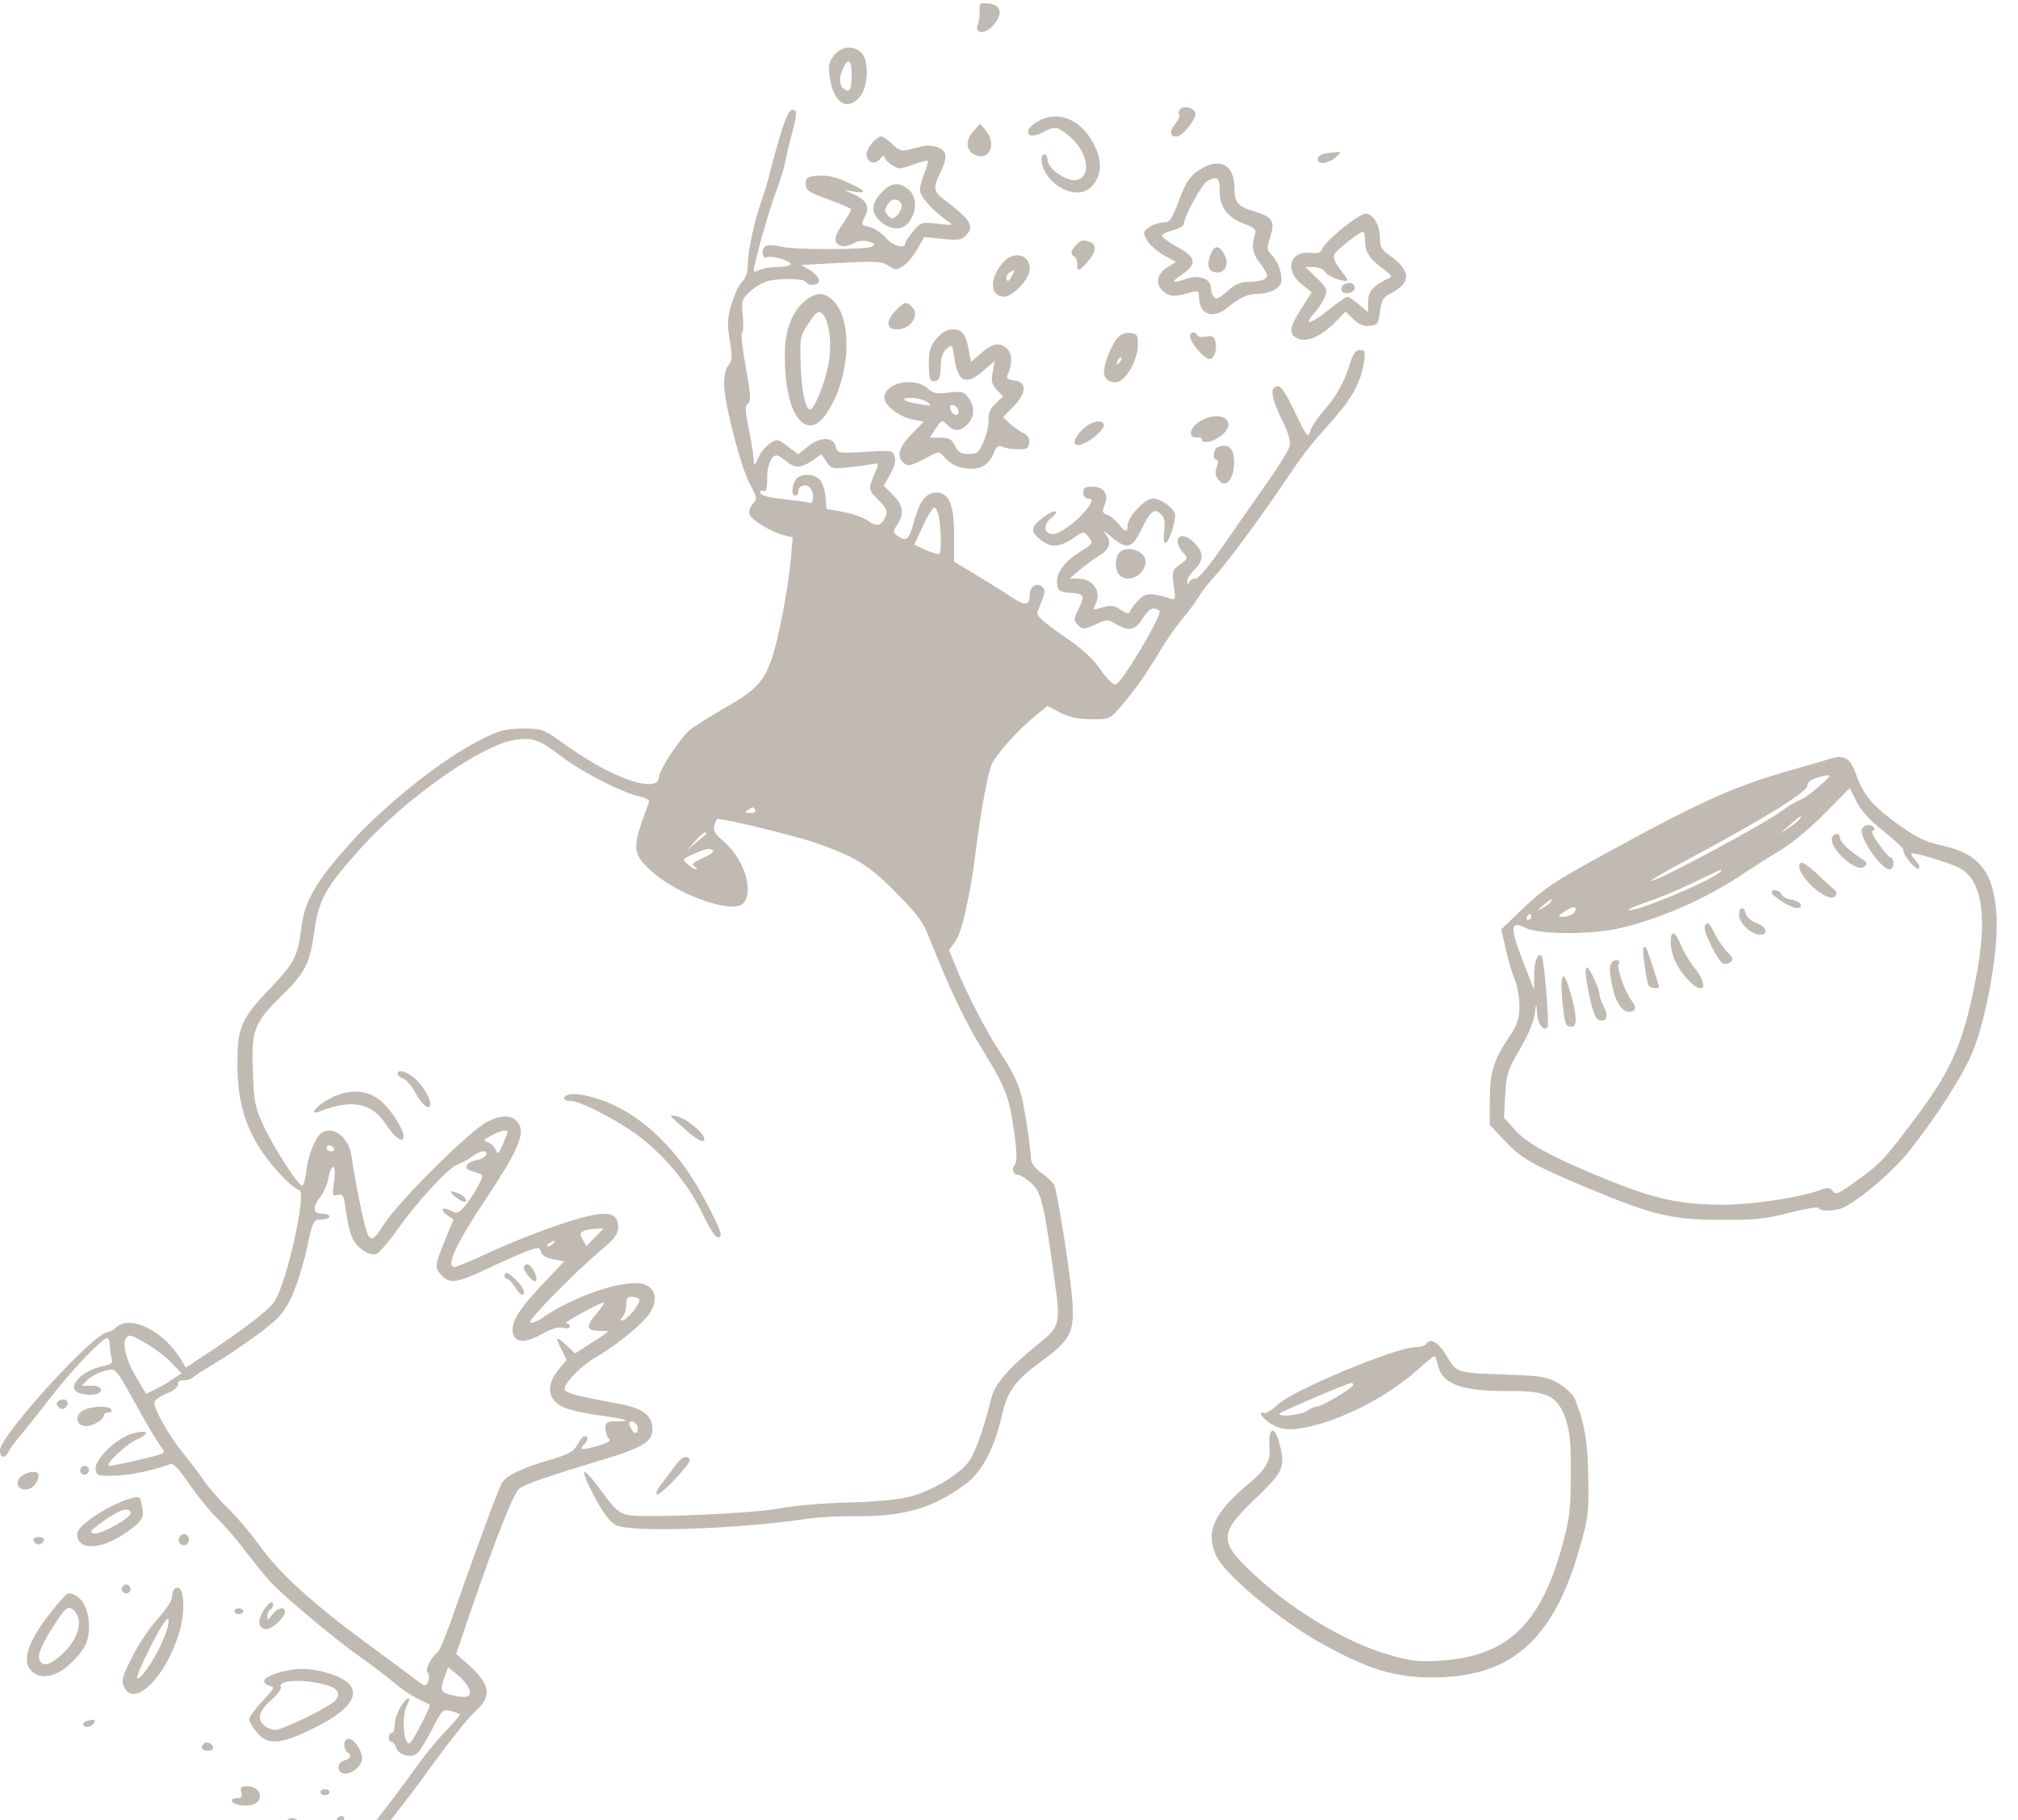 <?xml version="1.0" standalone="no"?>
<!DOCTYPE svg PUBLIC "-//W3C//DTD SVG 20010904//EN"
 "http://www.w3.org/TR/2001/REC-SVG-20010904/DTD/svg10.dtd">
<svg version="1.0" xmlns="http://www.w3.org/2000/svg"
 width="510pt" height="460pt"
 preserveAspectRatio="xMidYMid meet">

<g transform="translate(0,1360) scale(0.1,-0.1)"
fill="#C1BAB2" stroke="none">
<path d="M3301 13563 c1 -15 -2 -36 -6 -45 -13 -33 25 -35 52 -3 34 38 27 69
-15 73 -30 3 -32 1 -31 -25z"/>
<path d="M2810 13413 c-17 -22 -20 -35 -14 -72 12 -89 60 -119 103 -65 28 36
29 123 3 147 -28 26 -67 21 -92 -10z m60 -67 c0 -49 -7 -61 -27 -45 -16 14
-17 37 -1 71 17 36 28 25 28 -26z"/>
<path d="M3975 13230 c-4 -6 -4 -14 -1 -17 3 -3 -3 -17 -14 -31 -20 -25 -19
-42 5 -42 19 0 67 59 63 79 -4 19 -43 27 -53 11z"/>
<path d="M2626 13133 c-16 -54 -32 -114 -36 -133 -5 -19 -16 -55 -25 -80 -22
-60 -45 -166 -45 -212 0 -24 -7 -45 -20 -58 -10 -10 -26 -44 -35 -75 -14 -45
-15 -67 -6 -122 9 -56 8 -70 -4 -83 -9 -10 -15 -36 -15 -64 0 -64 56 -280 87
-338 25 -45 25 -49 9 -67 -9 -10 -14 -25 -10 -35 7 -19 76 -61 117 -70 l28 -7
-6 -72 c-10 -108 -44 -282 -67 -344 -27 -74 -56 -103 -163 -163 -49 -29 -101
-61 -114 -73 -34 -32 -101 -135 -101 -157 0 -29 -45 -30 -115 -3 -65 25 -126
60 -221 128 -52 37 -61 40 -123 40 -56 -1 -78 -6 -141 -38 -124 -61 -320 -216
-438 -347 -116 -127 -157 -199 -167 -289 -11 -92 -23 -116 -101 -198 -101
-105 -114 -135 -114 -254 0 -117 19 -194 70 -280 36 -60 110 -141 139 -150 25
-9 -43 -313 -84 -375 -17 -27 -100 -91 -214 -167 l-85 -56 -16 27 c-59 97
-170 152 -218 109 -10 -10 -24 -17 -30 -17 -45 0 -361 -348 -362 -397 0 -28
16 -30 30 -4 5 11 27 40 48 64 20 25 64 80 97 123 65 84 169 194 185 194 6 0
10 -10 10 -22 0 -13 3 -33 6 -44 5 -18 0 -22 -28 -28 -73 -14 -127 -73 -82
-90 31 -12 74 -7 74 9 0 10 -10 15 -32 15 l-32 0 20 21 c12 11 37 24 57 29 41
9 29 23 134 -165 25 -44 52 -87 60 -97 13 -15 7 -18 -75 -37 -49 -12 -95 -21
-103 -21 -21 0 53 71 94 90 47 21 35 33 -19 18 -51 -14 -127 -88 -122 -120 3
-21 7 -23 65 -21 53 1 131 18 187 39 10 4 30 -18 64 -68 28 -40 69 -91 92
-113 23 -22 66 -71 95 -110 29 -38 68 -86 86 -106 49 -52 222 -197 304 -254
39 -27 89 -66 113 -86 23 -20 59 -45 80 -54 20 -10 38 -19 40 -20 5 -4 -56
-123 -67 -129 -20 -13 -29 91 -10 126 18 34 1 32 -20 -3 -12 -19 -21 -46 -21
-61 0 -16 -4 -28 -10 -28 -5 0 -10 -7 -10 -15 0 -8 4 -15 9 -15 5 0 13 -9 16
-20 8 -25 50 -37 71 -19 9 7 31 44 50 81 32 64 36 68 62 62 15 -4 29 -9 31
-11 3 -2 -18 -27 -46 -56 -28 -28 -75 -86 -104 -127 -68 -96 -223 -295 -262
-337 -20 -21 -27 -37 -23 -49 6 -15 9 -15 33 7 34 32 201 241 283 354 82 114
144 193 181 227 47 43 37 87 -34 149 l-40 35 53 155 c78 228 139 382 158 400
16 16 74 36 310 108 116 36 145 57 140 103 -4 42 -38 64 -118 78 -126 23 -174
35 -177 47 -6 17 53 79 105 109 74 43 160 114 183 151 26 42 19 80 -19 94 -58
22 -236 -36 -345 -113 -15 -11 -33 -18 -40 -15 -12 4 147 167 242 247 42 35
54 51 54 74 -1 59 -50 60 -209 5 -66 -22 -167 -63 -225 -90 -58 -27 -111 -49
-117 -49 -32 0 5 79 107 232 101 151 129 214 111 247 -17 34 -57 37 -109 10
-58 -30 -295 -265 -345 -342 -33 -51 -40 -57 -52 -45 -12 12 -38 133 -60 274
-9 61 -62 102 -100 76 -20 -13 -45 -73 -51 -123 -3 -27 -9 -52 -14 -54 -10 -7
-92 119 -131 201 -29 62 -32 80 -36 184 -5 140 4 163 98 255 78 76 95 110 109
214 14 108 38 151 159 285 155 171 409 348 520 363 58 8 80 0 156 -58 70 -53
206 -122 264 -134 19 -4 32 -12 29 -18 -58 -155 -58 -170 4 -229 85 -81 276
-150 313 -113 38 38 4 149 -62 206 -32 27 -40 40 -35 57 3 12 8 22 12 22 28 0
252 -55 321 -78 139 -47 188 -77 280 -171 67 -67 91 -99 109 -146 74 -186 120
-282 186 -390 76 -124 87 -154 105 -289 7 -56 7 -82 -1 -92 -12 -15 -4 -34 14
-34 7 -1 26 -13 43 -28 33 -29 43 -71 79 -338 19 -132 15 -147 -52 -200 -103
-83 -150 -137 -162 -184 -22 -90 -51 -176 -71 -208 -29 -47 -127 -107 -208
-127 -43 -10 -122 -17 -213 -19 -79 -2 -178 -11 -219 -19 -82 -17 -455 -34
-513 -23 -30 6 -45 19 -87 76 -27 39 -55 70 -61 70 -6 0 9 -37 33 -82 31 -58
53 -87 73 -98 52 -25 397 -14 635 20 41 7 121 11 177 10 159 -1 256 27 365
107 56 41 99 121 124 233 19 82 45 118 134 183 110 81 117 102 96 274 -15 119
-41 274 -52 316 -3 9 -22 28 -42 42 -23 16 -37 34 -38 48 -1 33 -14 125 -26
187 -12 61 -29 99 -82 180 -44 66 -114 203 -145 282 l-23 56 21 29 c23 31 52
163 70 313 16 126 41 260 53 285 19 37 78 103 132 150 l55 46 43 -22 c30 -16
61 -23 105 -23 61 -1 62 0 100 43 51 60 81 103 128 181 21 36 57 88 80 115 23
28 47 61 54 73 7 13 29 42 49 64 47 51 152 193 240 323 70 104 81 117 171 219
59 67 86 119 97 184 6 37 4 42 -13 42 -15 0 -23 -11 -33 -42 -18 -63 -45 -111
-90 -163 -22 -25 -43 -57 -46 -71 -6 -22 -12 -14 -50 66 -34 71 -48 91 -61 88
-25 -5 -19 -38 18 -116 20 -39 29 -71 25 -85 -3 -13 -37 -68 -75 -122 -39 -55
-105 -151 -148 -212 -47 -69 -84 -113 -94 -113 -10 0 -20 -6 -22 -12 -4 -9 -6
-8 -6 3 -1 8 10 26 24 39 33 31 32 60 -4 94 -44 42 -74 8 -34 -37 17 -18 17
-20 -10 -39 -27 -19 -28 -24 -22 -71 7 -49 7 -50 -16 -43 -61 19 -78 18 -102
-6 -13 -13 -26 -30 -29 -38 -3 -10 -10 -9 -32 5 -22 15 -33 16 -61 8 -32 -10
-34 -10 -25 7 24 46 -5 90 -60 90 l-25 1 32 27 c17 15 46 36 64 47 40 24 47
49 22 78 -10 12 -1 7 20 -11 55 -46 71 -42 104 25 31 63 43 72 66 49 11 -11
14 -27 10 -56 -3 -23 -1 -40 4 -40 10 0 33 65 33 93 0 21 -47 57 -75 57 -27 0
-85 -62 -85 -90 0 -26 -8 -25 -31 4 -11 14 -28 27 -38 31 -16 5 -18 10 -8 35
14 36 -4 60 -44 60 -22 0 -29 -5 -29 -20 0 -11 7 -20 15 -20 20 0 18 -10 -8
-42 -31 -38 -87 -78 -109 -78 -30 0 -34 31 -8 52 37 30 14 34 -25 4 -42 -32
-44 -48 -9 -75 35 -28 63 -26 109 4 35 25 38 25 51 8 19 -25 18 -25 -27 -53
-52 -32 -81 -72 -77 -107 3 -25 7 -28 46 -31 47 -4 49 -7 25 -57 -16 -33 -16
-37 0 -52 15 -15 19 -15 57 2 39 18 43 18 70 2 43 -26 66 -21 90 18 22 35 35
41 57 27 13 -9 -127 -246 -148 -249 -8 -2 -31 21 -51 51 -26 37 -64 72 -128
115 -70 49 -90 67 -84 80 27 64 28 71 17 82 -18 18 -43 3 -43 -25 0 -38 -15
-39 -62 -8 -24 16 -77 49 -118 74 l-75 45 0 89 c0 103 -17 144 -60 144 -34 0
-57 -30 -75 -97 -16 -62 -26 -70 -54 -50 -18 13 -18 15 -3 38 25 35 21 67 -14
101 l-31 31 22 39 c14 24 19 46 15 59 -7 21 -12 22 -100 16 -92 -5 -93 -5 -99
19 -9 33 -55 32 -95 -2 l-31 -25 -35 26 c-34 26 -36 27 -61 10 -14 -9 -32 -31
-39 -48 -12 -27 -14 -28 -15 -10 0 13 -7 59 -16 104 -14 67 -14 83 -3 89 10 7
9 29 -8 122 -11 62 -17 114 -13 116 5 2 6 28 3 57 -5 51 -4 56 25 83 17 16 46
32 63 36 48 9 117 7 124 -4 10 -16 45 -12 45 5 0 8 -14 24 -30 34 l-30 18 134
7 c117 6 139 5 161 -10 23 -15 27 -15 49 0 13 8 35 34 47 56 l23 41 61 -6 c50
-6 65 -4 78 10 32 31 20 52 -66 118 -43 32 -44 43 -17 98 12 23 18 48 15 60
-7 22 -45 34 -80 25 -14 -3 -36 -9 -49 -12 -17 -4 -30 1 -49 20 -14 14 -31 26
-37 26 -17 0 -50 -39 -50 -60 0 -29 30 -38 46 -15 8 10 14 14 14 7 0 -6 11
-19 25 -28 24 -15 28 -15 71 1 25 9 47 15 50 13 2 -3 -3 -21 -11 -41 -8 -20
-15 -46 -15 -58 0 -21 42 -68 90 -102 25 -17 24 -17 -31 -11 -53 6 -57 5 -82
-26 -15 -17 -27 -36 -27 -41 0 -20 -43 -7 -66 20 -13 16 -38 32 -54 36 -29 6
-29 7 -16 34 18 33 7 56 -37 76 l-32 15 33 -6 c48 -8 39 4 -23 32 -38 17 -68
24 -97 22 -38 -3 -43 -6 -43 -28 0 -21 9 -28 73 -51 41 -15 76 -30 79 -33 3
-2 -9 -24 -26 -49 -20 -27 -29 -50 -25 -60 7 -20 36 -22 63 -6 10 7 30 9 46 5
23 -6 26 -9 14 -17 -17 -11 -261 -12 -309 0 -44 10 -60 5 -60 -21 0 -13 5 -18
14 -15 19 7 87 -14 80 -25 -3 -4 -23 -8 -45 -8 -22 0 -49 -5 -60 -10 -11 -6
-19 -7 -19 -1 0 21 51 201 75 265 14 37 27 80 30 95 2 14 12 58 23 98 11 40
17 74 14 77 -17 18 -31 -4 -56 -91z m24 -1088 c29 -23 48 -23 83 0 l35 24 17
-25 c15 -24 20 -25 73 -19 31 3 68 8 81 11 20 4 22 2 16 -13 -31 -75 -31 -71
5 -108 30 -31 32 -37 22 -60 -14 -30 -29 -31 -62 -7 -14 9 -50 22 -80 27 l-55
10 -3 40 c-2 22 -11 48 -19 58 -22 23 -70 22 -83 -2 -13 -25 -13 -51 0 -51 6
0 10 6 10 14 0 19 25 27 39 13 15 -15 14 -58 -1 -52 -7 3 -46 8 -87 13 -45 4
-76 12 -79 20 -2 7 2 10 10 7 10 -4 13 7 13 43 0 50 19 87 39 75 6 -3 18 -11
26 -18z m514 -186 c3 -17 6 -54 6 -81 0 -47 -1 -49 -22 -42 -13 3 -33 12 -45
18 l-22 11 29 63 c16 34 34 62 38 62 5 0 12 -14 16 -31z m-619 -989 c3 -6 -4
-10 -17 -10 -18 0 -20 2 -8 10 19 12 18 12 25 0z m-166 -82 c-2 -2 -17 -14
-34 -28 l-30 -25 29 32 c16 18 32 31 34 28 3 -3 3 -6 1 -7z m24 -55 c4 -3 -12
-15 -35 -25 -33 -15 -39 -21 -28 -28 8 -5 11 -10 6 -10 -5 0 -18 8 -29 17 -18
17 -18 18 20 35 43 19 57 21 66 11z m-693 -948 c0 -3 -7 -22 -16 -43 -14 -32
-17 -34 -23 -18 -4 11 -16 23 -27 26 -17 6 -15 9 11 23 30 16 55 22 55 12z
m-585 -55 c3 -5 -1 -10 -9 -10 -9 0 -16 5 -16 10 0 6 4 10 9 10 6 0 13 -4 16
-10z m513 -22 c-3 -7 -17 -15 -33 -18 -32 -6 -45 -27 -21 -35 9 -3 23 -7 31
-10 14 -4 13 -10 -4 -42 -11 -21 -31 -51 -44 -67 -21 -25 -26 -27 -46 -17 -30
16 -41 5 -14 -14 l21 -15 -29 -71 c-35 -85 -35 -93 -8 -120 27 -27 53 -22 165
32 48 22 104 47 124 54 35 12 39 12 43 -4 3 -12 18 -21 41 -25 l37 -7 -80 -85
c-81 -86 -106 -133 -89 -166 12 -25 45 -22 98 8 28 16 52 23 67 19 13 -3 23
-1 23 5 0 5 -6 10 -12 10 -13 1 110 69 126 70 4 0 -6 -16 -23 -36 -38 -42 -36
-59 7 -59 18 0 32 -1 32 -2 0 -1 -25 -19 -56 -38 l-56 -36 -27 25 c-37 35 -42
33 -20 -10 l18 -37 -24 -29 c-48 -57 -41 -108 19 -133 17 -7 70 -19 116 -25
93 -13 114 -20 57 -20 -32 0 -37 -3 -37 -23 0 -13 5 -28 11 -34 9 -9 -1 -15
-37 -26 -52 -15 -65 -14 -46 5 15 15 16 28 2 28 -5 0 -16 -13 -24 -28 -12 -24
-29 -33 -93 -52 -94 -27 -149 -54 -162 -78 -14 -25 -105 -274 -158 -427 -24
-71 -50 -134 -56 -140 -25 -21 -46 -62 -36 -72 10 -10 2 -43 -10 -43 -3 0 -28
17 -55 38 -27 20 -95 71 -151 112 -167 123 -282 227 -345 314 -32 45 -82 104
-110 131 -28 28 -66 70 -83 95 -17 25 -50 69 -75 99 -45 57 -92 140 -92 164 0
8 18 21 40 30 24 9 40 22 40 32 0 10 7 15 18 13 10 -1 24 3 32 10 8 7 43 29
78 50 34 20 99 64 142 96 67 50 85 69 110 120 17 34 40 107 53 164 21 99 23
102 50 102 15 0 27 5 27 10 0 6 -11 10 -25 10 -31 0 -33 22 -5 57 11 14 22 40
26 59 11 58 28 53 20 -6 -7 -49 -6 -52 12 -47 18 4 21 -2 27 -52 4 -31 13 -70
20 -88 16 -38 57 -67 83 -59 10 4 42 41 72 83 64 92 173 210 203 219 12 4 33
15 46 25 27 22 55 25 49 7z m367 -278 l-29 -30 -12 22 c-11 19 -10 24 4 30 9
4 28 7 41 7 l25 1 -29 -30z m-140 -20 c-3 -5 -12 -10 -18 -10 -7 0 -6 4 3 10
19 12 23 12 15 0z m289 -189 c7 -11 -41 -71 -57 -71 -8 0 -7 4 1 12 7 7 12 25
12 40 0 21 5 28 19 28 11 0 22 -4 25 -9z m-1659 -150 c28 -16 65 -45 83 -64
l34 -35 -29 -19 c-15 -11 -42 -27 -59 -35 l-32 -15 -36 61 c-33 56 -46 113
-29 129 10 10 14 9 68 -22z m1652 -276 c8 -22 -6 -33 -17 -15 -13 20 -12 30 0
30 6 0 13 -7 17 -15z m-568 -883 c14 -29 -4 -38 -56 -25 -40 10 -42 17 -22 70
l9 24 29 -23 c16 -13 34 -33 40 -46z"/>
<path d="M1520 9583 c0 -7 32 -32 43 -33 17 0 5 18 -18 28 -14 6 -25 9 -25 5z"/>
<path d="M1766 9332 c-7 -11 31 -58 40 -49 4 4 1 18 -6 32 -14 25 -25 31 -34
17z"/>
<path d="M1700 9300 c0 -5 4 -10 9 -10 5 0 18 -14 29 -31 13 -21 22 -27 27
-19 4 7 -4 24 -21 41 -29 30 -44 37 -44 19z"/>
<path d="M3503 13194 c-35 -18 -50 -42 -30 -50 7 -2 27 2 43 11 39 20 47 19
84 -11 103 -87 62 -206 -43 -123 -15 11 -27 29 -27 40 0 10 -4 19 -10 19 -18
0 -11 -46 11 -74 44 -56 113 -72 148 -34 31 33 36 79 13 129 -40 91 -119 129
-189 93z"/>
<path d="M3282 13160 c-30 -32 -28 -67 3 -82 48 -22 75 36 37 82 l-19 23 -21
-23z"/>
<path d="M4468 13083 c-16 -2 -28 -11 -28 -19 0 -20 34 -17 61 6 25 20 21 21
-33 13z"/>
<path d="M4038 13025 c-29 -20 -43 -40 -65 -100 -25 -66 -31 -75 -53 -75 -14
0 -36 -7 -48 -16 -20 -14 -21 -17 -8 -42 8 -15 33 -38 56 -51 l43 -24 -27 -16
c-38 -23 -45 -59 -15 -84 23 -18 36 -18 97 -1 18 5 22 2 22 -15 0 -61 47 -79
97 -37 42 34 68 46 105 46 19 0 44 7 57 16 19 14 22 23 17 52 -3 19 -15 45
-27 58 -21 22 -21 26 -9 65 17 51 8 68 -48 85 -60 17 -72 30 -72 78 0 83 -51
109 -122 61z m72 -69 c0 -55 28 -91 85 -111 24 -8 38 -19 36 -27 -15 -48 -12
-70 13 -102 14 -19 26 -39 26 -44 0 -14 -25 -22 -65 -22 -24 0 -45 -9 -70 -32
-30 -26 -38 -29 -46 -17 -5 8 -9 22 -9 32 0 27 -42 42 -81 28 -51 -18 -57 -13
-16 14 52 36 48 58 -15 92 -28 15 -52 33 -52 38 -1 6 16 14 37 19 20 5 37 16
37 23 0 23 59 131 77 142 34 20 43 13 43 -33z"/>
<path d="M4080 12744 c-15 -38 -9 -58 17 -62 30 -4 46 27 30 58 -17 34 -35 36
-47 4z"/>
<path d="M2975 12956 c-39 -39 -42 -71 -10 -101 37 -33 79 -33 101 1 25 37 22
83 -5 106 -31 24 -57 23 -86 -6z m63 -47 c2 -9 -5 -24 -14 -34 -15 -14 -19
-15 -31 -2 -12 12 -13 19 -3 36 13 25 43 24 48 0z"/>
<path d="M4523 12830 c-34 -27 -64 -58 -67 -68 -5 -14 -14 -17 -39 -14 -70 8
-90 -57 -32 -105 l35 -28 -35 -55 c-41 -64 -44 -87 -11 -101 30 -14 79 8 126
56 l34 35 27 -26 c19 -18 35 -25 55 -22 26 3 29 7 34 48 4 33 11 47 27 56 80
39 81 79 6 133 -27 18 -33 29 -33 59 0 43 -23 82 -48 82 -10 0 -45 -22 -79
-50z m77 -45 c0 -36 17 -60 70 -98 14 -10 21 -20 15 -22 -57 -27 -75 -46 -75
-81 l0 -36 -31 26 c-17 14 -34 26 -39 26 -4 0 -34 -21 -65 -46 -57 -46 -86
-53 -48 -11 24 26 43 61 43 78 0 6 -16 27 -36 45 l-35 34 28 0 c17 0 33 -8 40
-19 10 -15 73 -36 73 -24 0 3 -12 20 -26 38 -17 23 -23 39 -17 49 9 15 83 74
96 75 4 1 7 -15 7 -34z"/>
<path d="M4533 12643 c-23 -9 -15 -35 10 -31 12 2 22 9 22 17 0 16 -14 22 -32
14z"/>
<path d="M3626 12774 c-18 -18 -20 -30 -6 -39 6 -3 10 -15 10 -26 0 -26 6 -24
35 9 28 31 32 57 9 66 -24 9 -31 8 -48 -10z"/>
<path d="M3382 12718 c-49 -53 -48 -118 2 -118 30 0 86 62 86 93 0 49 -51 63
-88 25z m27 -50 c-9 -16 -14 -19 -17 -9 -2 7 2 17 9 22 20 13 21 11 8 -13z"/>
<path d="M2716 12589 c-44 -35 -70 -96 -71 -172 -3 -134 25 -230 71 -248 31
-11 59 13 90 73 59 116 62 273 8 338 -30 35 -61 38 -98 9z m64 -59 c18 -34 23
-105 10 -166 -13 -63 -47 -144 -60 -144 -16 0 -30 66 -32 156 -3 84 -1 93 25
132 30 47 41 51 57 22z"/>
<path d="M3016 12551 c-32 -34 -29 -61 7 -61 45 0 78 48 51 75 -21 21 -26 19
-58 -14z"/>
<path d="M3156 12459 c-21 -24 -26 -41 -26 -83 0 -57 5 -67 26 -59 9 3 14 20
14 48 0 29 6 47 19 59 19 17 20 16 27 -31 12 -82 39 -94 99 -41 l37 31 -7 -37
c-6 -30 -3 -41 14 -60 l21 -22 -25 -24 c-19 -17 -25 -33 -24 -55 1 -16 -6 -49
-16 -72 -16 -38 -22 -43 -51 -43 -26 0 -36 6 -46 28 -11 22 -20 27 -49 27
l-36 0 20 31 c20 30 21 30 39 12 23 -23 43 -23 68 2 24 24 26 58 4 89 -15 21
-22 23 -66 18 -41 -5 -53 -3 -71 13 -45 42 -147 21 -147 -31 0 -25 52 -65 96
-73 l37 -7 -42 -43 c-43 -44 -51 -75 -25 -97 14 -11 24 -9 68 14 50 27 51 27
66 9 23 -28 54 -42 94 -42 37 0 62 19 77 58 7 18 14 22 27 16 9 -4 33 -8 52
-8 29 -1 36 3 38 21 2 14 -4 26 -20 34 -13 6 -33 21 -46 32 l-22 21 36 37 c44
45 45 82 1 87 -22 3 -27 7 -21 20 16 37 15 69 -1 85 -24 25 -50 21 -89 -13
l-34 -30 -7 37 c-10 57 -22 73 -54 73 -20 0 -37 -10 -55 -31z m-32 -214 c17
-13 15 -14 -20 -8 -57 8 -77 22 -34 22 19 0 43 -6 54 -14z m106 -32 c0 -20
-24 -11 -28 10 -2 12 1 15 12 11 9 -3 16 -13 16 -21z"/>
<path d="M3767 12463 c-22 -25 -47 -87 -47 -117 0 -26 25 -41 51 -31 28 11 62
75 63 118 1 38 -2 42 -25 45 -15 2 -32 -5 -42 -15z m4 -86 c-10 -9 -11 -8 -5
6 3 10 9 15 12 12 3 -3 0 -11 -7 -18z"/>
<path d="M4010 12466 c0 -20 49 -76 65 -76 17 0 28 34 20 61 -5 16 -12 19 -30
15 -13 -3 -27 -2 -30 4 -9 15 -25 12 -25 -4z"/>
<path d="M4042 12179 c-34 -22 -40 -55 -9 -53 9 1 17 -2 17 -7 0 -16 37 -9 64
12 63 49 -3 92 -72 48z"/>
<path d="M3647 12152 c-51 -53 -22 -72 39 -26 19 15 34 33 34 40 0 24 -45 15
-73 -14z"/>
<path d="M4103 12093 c-15 -6 -18 -43 -3 -43 6 0 6 -9 0 -24 -6 -17 -5 -29 5
-42 22 -30 49 -6 53 45 4 57 -16 80 -55 64z"/>
<path d="M3772 11738 c-7 -7 -12 -24 -12 -38 0 -14 5 -31 12 -38 30 -30 88 1
88 46 0 35 -62 56 -88 30z"/>
<path d="M6160 11041 c-14 -5 -52 -16 -85 -25 -226 -63 -323 -106 -655 -287
-188 -103 -214 -120 -297 -199 l-64 -62 15 -67 c8 -37 22 -83 31 -104 8 -20
15 -60 15 -88 0 -43 -6 -61 -37 -107 -51 -78 -62 -114 -63 -210 l0 -83 47 -50
c60 -64 93 -83 286 -164 216 -90 280 -106 447 -106 113 -1 150 3 230 24 52 13
97 21 98 16 5 -13 59 -11 85 2 63 33 163 119 218 187 97 122 188 265 219 344
46 120 83 334 78 444 -8 153 -55 215 -182 244 -61 13 -96 31 -171 87 -69 52
-99 90 -123 159 -19 52 -39 62 -92 45z m-30 -91 c-25 -22 -54 -43 -65 -46 -11
-4 -34 -17 -51 -30 -62 -48 -441 -251 -450 -242 -2 2 58 37 134 77 235 126
392 222 392 242 0 12 11 22 33 28 53 15 54 12 7 -29z m218 -152 c38 -30 67
-58 66 -63 -4 -14 44 -71 52 -62 4 4 -1 16 -11 27 -10 11 -16 22 -14 24 5 5
125 -31 158 -47 82 -41 101 -169 56 -390 -40 -203 -81 -296 -197 -450 -105
-141 -121 -158 -197 -213 -64 -47 -75 -52 -85 -38 -10 12 -17 13 -41 4 -65
-25 -229 -50 -329 -50 -143 0 -230 19 -392 85 -187 76 -267 120 -310 168 l-36
40 4 77 c4 70 9 85 48 152 26 42 47 92 51 118 6 43 6 44 8 9 1 -38 24 -69 36
-49 6 10 -12 230 -20 238 -13 13 -25 -16 -25 -61 l-1 -52 -39 100 c-43 113
-41 134 13 107 40 -21 212 -22 302 -3 143 31 303 101 435 190 30 20 84 55 120
76 36 21 103 77 149 124 l84 85 23 -46 c16 -31 47 -65 92 -100z m-283 42 c-3
-5 -20 -19 -38 -30 l-32 -22 35 31 c35 32 46 38 35 21z m-265 -174 c0 -19
-287 -142 -313 -133 -5 1 22 13 59 26 38 12 110 42 159 66 104 50 95 46 95 41z
m-575 -106 c-3 -5 -16 -15 -28 -21 -19 -9 -19 -8 3 10 28 23 34 26 25 11z m74
-41 c-8 -5 -23 -9 -34 -9 -17 0 -15 4 10 20 19 12 31 16 34 9 2 -6 -3 -15 -10
-20z m-139 -9 c0 -5 -5 -10 -11 -10 -5 0 -7 5 -4 10 3 6 8 10 11 10 2 0 4 -4
4 -10z"/>
<path d="M6274 10805 c-10 -26 65 -135 93 -135 7 0 13 9 13 20 0 11 -4 20 -8
20 -5 0 -23 20 -41 45 -18 25 -27 45 -21 45 6 0 8 5 5 10 -9 15 -35 12 -41 -5z"/>
<path d="M6175 10780 c-20 -32 83 -127 108 -100 9 9 8 15 -7 24 -39 24 -76 58
-76 72 0 16 -16 19 -25 4z"/>
<path d="M6064 10687 c-13 -35 94 -133 119 -108 7 7 7 14 2 19 -6 5 -34 30
-62 57 -41 37 -54 44 -59 32z"/>
<path d="M5970 10593 c0 -13 65 -53 84 -53 28 0 12 25 -18 28 -15 2 -30 10
-33 18 -5 14 -33 20 -33 7z"/>
<path d="M5860 10516 c0 -27 42 -66 71 -66 30 0 22 27 -12 39 -17 6 -33 20
-36 31 -7 28 -23 25 -23 -4z"/>
<path d="M5745 10479 c-9 -13 43 -119 62 -126 8 -3 19 -1 26 6 8 8 5 16 -11
31 -12 12 -31 39 -42 60 -22 43 -25 46 -35 29z"/>
<path d="M5630 10425 c0 -42 21 -88 58 -127 53 -57 72 -22 22 40 -16 20 -36
54 -44 74 -22 51 -36 57 -36 13z"/>
<path d="M5538 10405 c-5 -6 10 -113 18 -127 6 -9 34 -11 34 -3 0 7 -41 129
-44 133 -2 1 -5 0 -8 -3z"/>
<path d="M5431 10356 c-8 -9 -8 -28 -1 -66 12 -65 34 -100 60 -100 23 0 26 17
7 39 -19 23 -50 109 -43 120 10 16 -11 22 -23 7z"/>
<path d="M5345 10303 c14 -88 28 -135 42 -140 25 -10 35 11 18 43 -8 16 -15
35 -15 41 0 20 -34 93 -43 93 -4 0 -5 -17 -2 -37z"/>
<path d="M5264 10233 c8 -85 11 -93 32 -93 19 0 18 36 -3 110 -23 85 -37 77
-29 -17z"/>
<path d="M1340 9981 c0 -5 8 -12 19 -16 10 -3 29 -26 42 -50 22 -41 49 -60 49
-35 0 21 -30 69 -56 89 -28 22 -54 28 -54 12z"/>
<path d="M1110 9897 c-44 -23 -71 -57 -34 -43 110 43 177 30 225 -44 30 -46
59 -65 59 -40 0 24 -41 89 -75 118 -46 41 -110 44 -175 9z"/>
<path d="M1923 9912 c-29 -4 -30 -22 -1 -22 36 0 179 -76 245 -130 84 -68 157
-159 201 -252 20 -43 43 -78 50 -78 20 0 14 18 -40 121 -77 149 -181 260 -298
319 -54 28 -127 47 -157 42z"/>
<path d="M7534 9879 c-10 -17 13 -36 27 -22 12 12 4 33 -11 33 -5 0 -12 -5
-16 -11z"/>
<path d="M2261 9837 c2 -2 25 -23 51 -46 26 -24 52 -40 58 -36 22 13 -64 85
-101 85 -7 0 -10 -1 -8 -3z"/>
<path d="M4805 9070 c-3 -5 -19 -10 -35 -10 -66 0 -413 -145 -465 -194 -18
-17 -39 -30 -45 -28 -27 9 -2 -24 31 -41 25 -13 46 -16 82 -12 119 15 292 99
402 197 29 27 56 48 58 48 3 0 8 -13 12 -29 14 -66 79 -90 241 -89 126 1 162
-16 189 -92 15 -45 19 -80 18 -191 0 -121 -4 -148 -32 -250 -74 -259 -186
-362 -411 -376 -72 -4 -99 -1 -175 22 -132 38 -304 139 -426 248 -147 132
-148 153 -13 282 91 88 97 102 73 188 -16 57 -37 42 -31 -23 4 -44 -13 -72
-71 -121 -116 -97 -145 -160 -110 -240 29 -65 208 -214 353 -296 160 -89 248
-116 375 -116 260 -1 403 120 491 413 35 118 38 133 36 253 -1 121 -11 187
-44 270 -6 16 -30 39 -55 54 -40 23 -57 26 -166 30 -180 6 -178 5 -212 63 -28
47 -56 63 -70 40z m-245 -137 c-1 -11 -105 -73 -122 -73 -8 0 -23 -7 -34 -15
-18 -14 -104 -22 -91 -8 7 7 226 101 240 102 4 1 7 -2 7 -6z"/>
<path d="M200 8880 c-12 -7 -12 -12 -2 -22 9 -9 15 -9 24 0 16 16 -2 34 -22
22z"/>
<path d="M283 8848 c-29 -14 -30 -45 -3 -53 22 -7 70 18 70 35 0 6 7 10 16 10
8 0 12 5 9 10 -8 13 -64 12 -92 -2z"/>
<path d="M2273 8657 c-13 -17 -33 -44 -45 -59 -12 -15 -19 -31 -15 -34 9 -9
118 106 111 117 -10 17 -29 9 -51 -24z"/>
<path d="M270 8645 c0 -8 7 -15 15 -15 8 0 15 7 15 15 0 8 -7 15 -15 15 -8 0
-15 -7 -15 -15z"/>
<path d="M78 8629 c-28 -16 -23 -49 7 -49 23 0 45 24 45 49 0 14 -29 14 -52 0z"/>
<path d="M440 8550 c-73 -21 -180 -91 -180 -119 0 -56 75 -56 159 0 55 37 68
54 61 84 -1 6 -3 15 -4 22 -3 19 -9 21 -36 13z m0 -50 c0 -16 -99 -71 -122
-68 -20 3 -15 9 35 45 52 37 87 46 87 23z"/>
<path d="M604 8419 c-10 -17 13 -36 27 -22 12 12 4 33 -11 33 -5 0 -12 -5 -16
-11z"/>
<path d="M113 8408 c2 -7 10 -13 17 -13 7 0 15 6 18 13 2 7 -5 12 -18 12 -13
0 -20 -5 -17 -12z"/>
<path d="M410 8245 c0 -8 7 -15 15 -15 8 0 15 7 15 15 0 8 -7 15 -15 15 -8 0
-15 -7 -15 -15z"/>
<path d="M587 8244 c-4 -4 -7 -16 -7 -27 0 -10 -22 -43 -48 -72 -26 -28 -65
-86 -86 -128 -34 -67 -38 -80 -28 -102 34 -74 143 35 187 187 24 83 12 172
-18 142z m-42 -181 c-29 -64 -74 -128 -83 -118 -3 3 18 53 48 111 38 73 56 99
58 85 2 -12 -8 -47 -23 -78z"/>
<path d="M188 8187 c-93 -112 -119 -185 -80 -220 35 -32 92 -15 143 40 38 40
49 66 49 113 0 62 -30 110 -70 110 -4 0 -23 -19 -42 -43z m76 -42 c9 -35 -15
-85 -58 -123 -40 -35 -63 -40 -73 -16 -7 19 7 52 55 126 29 45 40 55 53 47 9
-4 20 -20 23 -34z"/>
<path d="M886 8169 c-20 -34 -15 -59 12 -59 20 0 62 39 62 58 0 20 -27 13 -43
-10 -13 -19 -16 -20 -16 -6 -1 9 4 20 9 23 6 3 10 10 10 16 0 18 -16 8 -34
-22z"/>
<path d="M790 8170 c0 -5 7 -10 15 -10 8 0 15 5 15 10 0 6 -7 10 -15 10 -8 0
-15 -4 -15 -10z"/>
<path d="M990 7974 c-58 -9 -100 -26 -100 -39 0 -7 9 -15 20 -17 17 -3 14 -9
-25 -50 -25 -27 -45 -54 -45 -62 0 -8 12 -28 26 -45 34 -40 71 -40 158 -1 170
76 212 147 113 190 -46 20 -108 30 -147 24z m118 -55 c35 -12 42 -34 15 -56
-35 -27 -173 -93 -196 -93 -13 0 -32 9 -41 19 -21 23 -10 50 36 89 16 14 27
31 24 38 -9 24 89 26 162 3z"/>
<path d="M298 7802 c-10 -2 -18 -8 -18 -13 0 -13 27 -11 35 2 9 13 4 16 -17
11z"/>
<path d="M1160 7721 c0 -11 5 -23 10 -26 16 -10 12 -22 -10 -28 -23 -6 -27
-35 -5 -43 23 -9 65 23 65 49 0 28 -26 67 -46 67 -8 0 -14 -9 -14 -19z"/>
<path d="M687 7724 c-13 -13 -7 -24 14 -24 11 0 19 5 17 12 -5 14 -22 21 -31
12z"/>
<path d="M813 7560 c4 -15 0 -20 -14 -20 -28 0 -23 -17 7 -23 35 -6 61 2 68
20 9 22 -12 43 -41 43 -20 0 -24 -4 -20 -20z"/>
<path d="M1080 7560 c0 -5 7 -10 15 -10 8 0 15 5 15 10 0 6 -7 10 -15 10 -8 0
-15 -4 -15 -10z"/>
<path d="M943 7447 c-57 -49 -79 -77 -113 -138 -43 -80 -37 -119 16 -119 32 0
134 97 168 160 24 44 26 55 17 78 -7 15 -20 33 -31 40 -17 10 -25 7 -57 -21z
m45 -24 c12 -24 6 -39 -39 -98 -37 -50 -96 -101 -105 -92 -15 14 98 207 121
207 8 0 18 -8 23 -17z"/>
<path d="M1135 7469 c-4 -6 -5 -13 -2 -16 7 -7 27 6 27 18 0 12 -17 12 -25 -2z"/>
<path d="M1010 7220 c0 -5 7 -10 15 -10 8 0 15 5 15 10 0 6 -7 10 -15 10 -8 0
-15 -4 -15 -10z"/>
<path d="M4287 7034 c-16 -8 -26 -21 -24 -27 5 -17 81 -21 95 -5 25 31 -28 55
-71 32z"/>
<path d="M5128 7043 c-59 -4 -85 -21 -74 -48 5 -13 16 -15 65 -9 33 3 80 3
104 0 36 -6 44 -10 40 -25 -5 -21 21 -45 41 -38 8 3 15 14 15 24 0 10 3 30 6
45 5 20 2 29 -12 36 -23 13 -113 20 -185 15z"/>
<path d="M5703 7014 c-7 -3 -13 -17 -13 -31 0 -24 2 -25 45 -19 41 7 45 5 45
-13 0 -24 18 -37 32 -23 6 6 16 8 23 6 23 -9 26 14 7 48 -17 31 -23 33 -73 35
-30 1 -60 -1 -66 -3z"/>
<path d="M4890 6971 c0 -21 28 -37 42 -23 14 14 -2 42 -23 42 -12 0 -19 -7
-19 -19z"/>
<path d="M4783 6965 c-8 -22 16 -36 40 -24 23 13 17 33 -11 37 -14 2 -25 -3
-29 -13z"/>
<path d="M6315 6962 c-3 -4 -24 -5 -45 -3 -35 2 -40 0 -40 -18 0 -20 5 -21 71
-18 39 1 73 -1 75 -5 8 -13 49 -9 70 7 18 14 18 15 1 29 -18 14 -120 20 -132
8z"/>
</g>
</svg>
